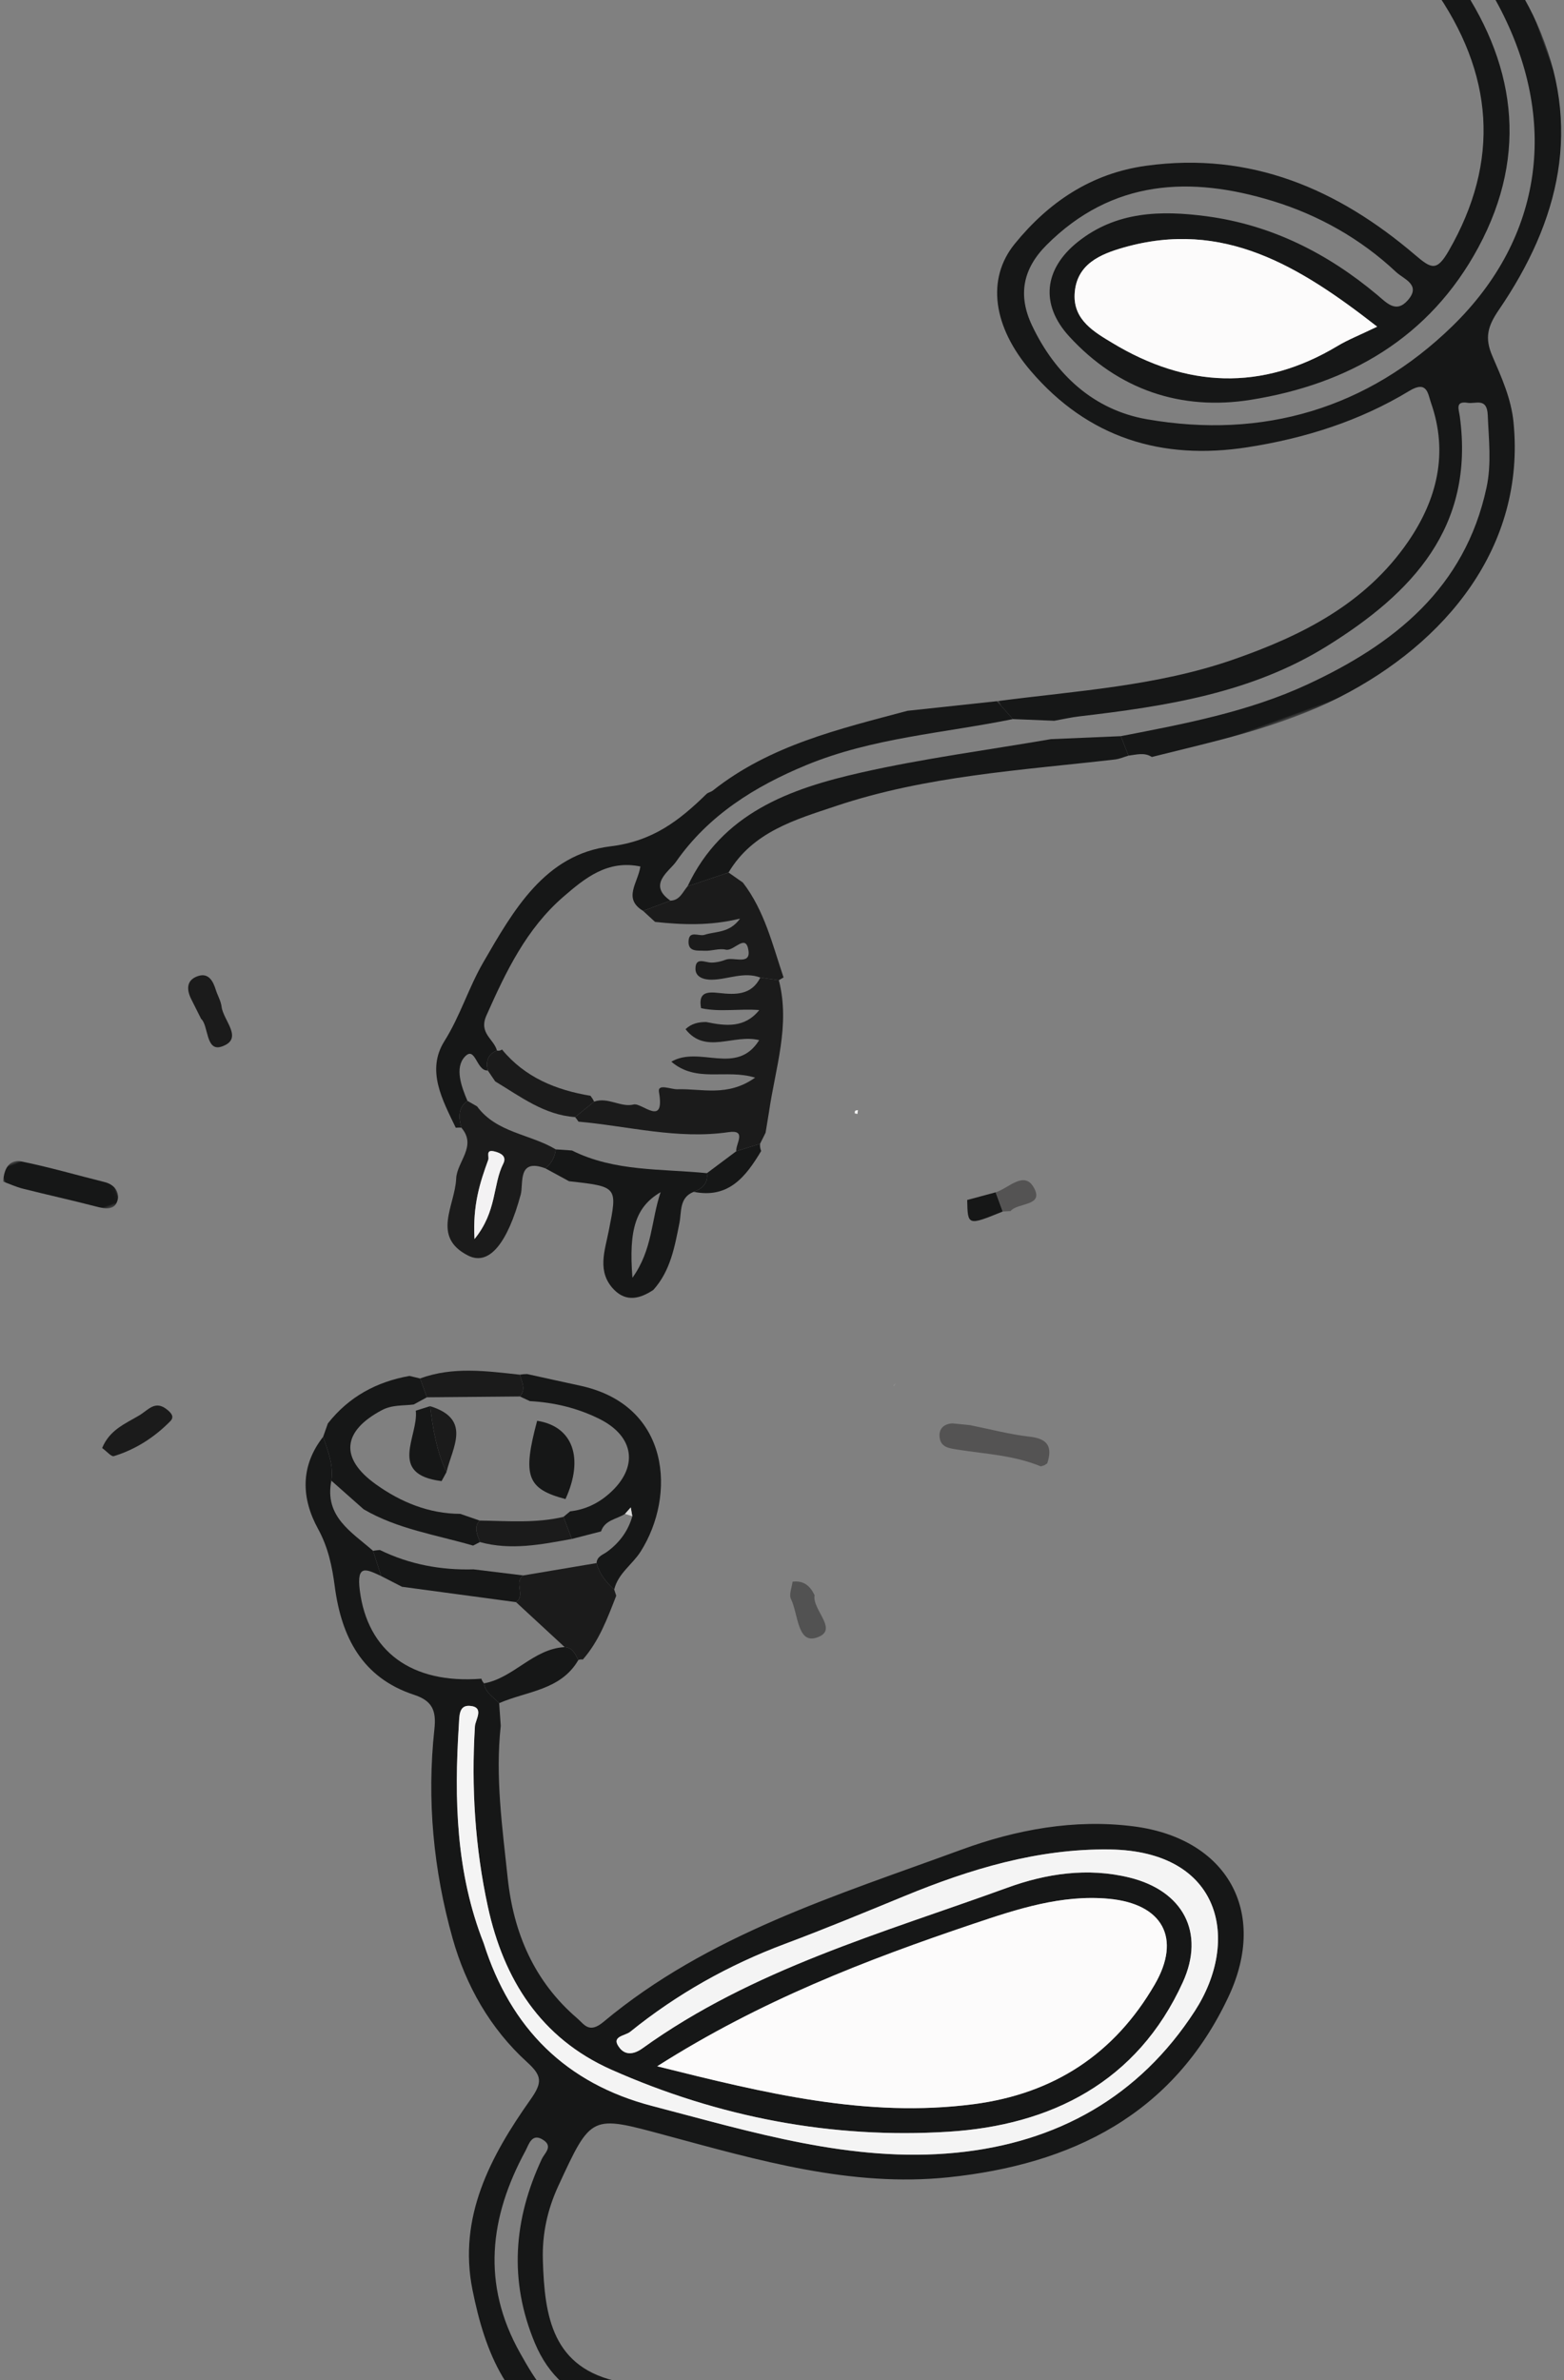 <?xml version="1.0" encoding="UTF-8"?>
<svg width="470px" height="715px" viewBox="0 0 470 715" version="1.1" xmlns="http://www.w3.org/2000/svg" xmlns:xlink="http://www.w3.org/1999/xlink">
    <rect x="0" y="0" width="470" height="715" fill="#808080" stroke="none"/>
    <defs>
        <polygon id="path-1" points="0.001 0.117 222.357 0.117 222.357 216.458 0.001 216.458 0.001 0.117"></polygon>
        <polygon id="path-3" points="31.171 0.566 31.171 23.573 0.047 23.573 0.047 0.566 31.171 0.566"></polygon>
    </defs>
    <g id="Contact" stroke="none" stroke-width="1" fill="none" fill-rule="evenodd">
        <g id="404-v2" transform="translate(-811, -233)">
            <g id="Bg-Image" transform="translate(370, 233)">
                <g id="Page-1" transform="translate(735.403, 356.152) scale(-1, 1) rotate(20) translate(-735.403, -356.152) translate(458.403, 39.652)">
                    <path d="M494.902,479.369 C495.514,456.743 488.487,435.734 479.479,415.19 C478.41,412.754 477.454,409.56 474.383,410.989 C470.341,412.871 474.313,415.479 475.085,417.248 C482.389,434.032 487.532,451.539 489.974,469.538 C492.959,491.542 488.632,512.032 471.828,528.227 C446.412,552.715 416.581,570.495 383.054,580.373 C353.519,589.083 324.659,585.858 301.495,562.276 C289.981,550.556 292.045,536.465 305.752,527.267 C316.563,520.016 328.943,517.553 341.315,517.549 C381.314,517.533 421.598,514.324 460.86,525.389 C464.083,526.294 466.377,525.502 467.228,523.058 C468.784,518.591 464.633,520.145 462.608,519.454 C445.507,513.594 427.966,510.712 409.854,510.548 C396.975,510.431 384.084,509.865 371.205,509.338 C350.019,508.467 328.74,509.588 308.483,517.276 C277.016,529.215 280.84,556.361 301.05,571.627 C325.587,590.165 353.542,594.659 383.05,587.08 C413.701,579.205 438.562,560.238 464.032,542.669 C486.041,527.481 496.049,506.234 494.902,479.369 M458.554,531.971 C422.659,524.053 388.657,523.421 354.631,524.249 C340.831,524.584 326.73,525.002 313.82,531.097 C299.158,538.019 297.262,549.685 309.665,560.031 C328.162,575.461 349.301,580.502 373.105,575.188 C404.716,568.125 430.751,550.731 458.554,531.971 M488.207,319.937 C497.762,325.879 500.7,335.07 499.108,345.401 C498.14,351.698 498.995,357.473 500.302,363.372 C503.618,378.376 501.932,391.979 489.057,402.103 C484.481,405.703 484.356,408.881 486.837,413.917 C496.271,433.095 501.589,453.6 503.185,474.816 C504.293,489.532 501.839,504.153 494.89,517.385 C492.065,522.765 492.514,524.713 497.742,528.336 C514.847,540.19 530.344,554.062 533.688,576.121 C536.551,594.971 536.232,613.657 520.769,628.122 C518.428,630.309 515.405,635.017 511.761,631.078 C507.824,626.822 512.767,625.253 515.615,623.094 C523.575,617.046 525.198,608.086 526.723,598.867 C530.601,575.43 521.421,557.31 504.41,542.279 C502.9,540.943 500.703,537.605 498.179,541.221 C496.248,543.981 499.326,544.949 500.653,546.273 C514.847,560.441 522.506,577.218 521.53,597.567 C521.019,608.144 516.587,616.538 507.789,622.492 C505.112,624.304 502.209,624.944 500.005,621.895 C498.807,620.236 499.299,618.561 501.293,617.37 C519.33,606.547 516.052,590.953 510.742,574.899 C508.288,567.489 504.289,561.144 498.757,555.573 C482.026,538.722 482.303,538.937 463.287,552.301 C439.729,568.851 416.312,586.069 387.783,593.226 C351.646,602.288 317.85,598.696 290.036,571.01 C270.044,551.106 274.234,526.177 299.392,513.196 C315.353,504.954 333,502.053 350.413,502.092 C390.311,502.197 430.669,500.003 469.171,513.922 C474.481,515.839 474.84,512.637 476.197,510.228 C484.562,495.408 485.436,479.607 481.418,463.428 C477.739,448.619 474.578,433.614 467.75,419.781 C467.122,417.595 466.498,415.409 465.87,413.222 C466.841,410.911 468.734,408.892 468.105,406.081 C468.324,405.574 468.418,405.043 468.379,404.492 C488.807,398.811 497.687,384.963 493.642,367.07 C491.87,359.241 489.642,361.717 486.135,365.211 C486.037,362.556 485.932,359.901 485.834,357.25 C489.962,349.719 496.119,342.574 490.395,333.176 C488.144,329.01 488.312,324.45 488.207,319.937" id="Fill-1" fill="#161717"></path>
                    <g id="Group-5" transform="translate(0, 0.105)">
                        <mask id="mask-2" fill="white">
                            <use xlink:href="#path-1"></use>
                        </mask>
                        <g id="Clip-4"></g>
                        <path d="M76.507,114.791 C82.406,115.388 86.116,115.474 89.71,116.173 C115.765,121.217 136.654,112.397 152.951,92.173 C156.872,87.308 161.636,81.741 158.608,74.541 C155.081,66.155 147.13,65.878 139.904,66.397 C108.949,68.626 92.226,89.666 76.507,114.791 M190.805,210.325 C188.491,210.875 185.974,210.949 184.351,213.105 C164.644,215.135 145.031,217.965 125.074,215.498 C89.71,211.117 57.186,192.24 47.83,155.825 C46.035,148.844 46.593,141.816 46.999,134.902 C47.346,128.94 45.224,126.011 40.471,122.599 C14.198,103.753 -2.263,79.418 0.254,45.442 C1.315,31.125 5.981,17.699 10.967,4.369 C11.966,1.695 13.347,-0.804 16.414,0.449 C19.477,1.707 18.529,5.267 17.772,7.282 C14.19,16.855 10.667,26.456 9.235,36.588 C3.863,74.701 20.14,106.599 55.251,122.388 C87.541,136.908 120.326,134.905 151.043,117.258 C165.03,109.219 172.338,95.296 173.852,78.902 C174.765,68.978 170.66,62.055 161.499,57.772 C136.201,45.95 113.677,53.04 93.081,68.591 C81.614,77.243 72.121,88.276 65.532,101.336 C64.119,104.132 59.675,107.501 65.141,110.484 C69.839,113.053 71.357,109.059 73.198,105.877 C82.976,88.964 95.964,75.15 113.377,66.069 C125.542,59.728 138.281,55.379 152.296,60.08 C164.632,64.218 169.474,73.831 164.457,85.922 C156.127,106.006 140.548,118.429 119.698,122.451 C90.439,128.096 62.828,123.325 39.793,102.82 C15.591,81.272 10.238,53.915 18.583,23.766 C20.413,17.16 19.582,3.534 29.02,5.83 C35.7,7.454 27.623,18.323 25.883,24.64 C17.397,55.414 24.775,80.772 48.466,100.704 C54.033,105.385 55.251,104.038 58.415,98.455 C73.456,71.902 94.208,52.314 125.199,45.626 C141.582,42.089 156.572,45.931 170.337,54.157 C182.034,61.146 184.995,75.373 178.885,91.661 C169.591,116.442 151.137,130.451 125.499,135.507 C108.391,138.876 91.181,139.634 74.053,136.233 C67.826,134.995 69.094,138.942 69.129,141.847 C69.328,157.824 77.361,169.74 89.823,178.637 C108.215,191.768 129.366,194.29 151.363,193.974 C175.775,193.618 198.881,186.653 222.357,181.437 C221.463,183.67 220.57,185.899 219.676,188.133 C215.841,189.706 212.006,191.283 208.174,192.857 C205.658,193.294 203.11,193.607 200.629,194.192 C175.221,200.213 149.736,205.315 123.513,199.81 C94.064,193.63 69.527,181.476 62.387,148.606 C61.926,146.489 62.168,143.686 58.723,145.611 C56.632,146.782 52.726,146.001 54.373,151.151 C56.597,158.113 58.232,165.214 62.18,171.493 C78.586,197.589 104.271,206.174 132.959,208.619 C152.491,210.286 171.753,207.1 190.968,204.039 C190.914,206.135 190.859,208.232 190.805,210.325" id="Fill-3" fill="#161717" mask="url(#mask-2)"></path>
                    </g>
                    <path d="M248.601,175.057 C269.763,173.191 290.953,170.634 311.764,177.564 C312.451,177.79 313.293,177.603 313.933,177.892 C324.296,182.573 333.902,185.708 346.441,182.788 C365.7,178.306 380.37,190.854 394.299,202.516 C401.025,208.15 406.261,215.232 413.319,220.718 C421.528,227.101 419.909,237.124 419.004,246.326 C418.469,246.471 417.942,246.646 417.427,246.853 C417.127,243.773 416.432,240.95 412.944,239.939 C413.206,235.187 413.151,229.303 409.207,227.238 C404.942,225.005 407.42,232.517 404.08,233.45 C403.737,230.693 402.476,228.854 399.445,228.765 C399.117,225.169 402.867,221.998 398.824,217.805 C388.801,207.404 378.599,197.405 364.861,192.177 C356.89,189.144 348.615,186.231 340.027,191.557 C342.446,195.992 348.318,198.756 343.831,204.359 L335.053,204.289 C339.961,197.366 332.318,195.875 329.524,193.911 C315.595,184.111 299.474,180.683 282.693,179.98 C261.215,179.079 240.634,185.107 219.674,188.238 C220.568,186.005 221.465,183.772 222.358,181.542 C231.106,179.379 239.853,177.216 248.601,175.057" id="Fill-6" fill="#161717"></path>
                    <path d="M457.577,311.631 C467.495,309.886 476.847,311.287 485.493,316.648 C486.399,317.741 487.3,318.838 488.209,319.935 C488.31,324.453 488.143,329.013 490.394,333.175 C488.338,336.97 486.274,340.761 484.221,344.56 C476.684,353.649 466.368,359.224 457.047,366.061 C456.282,365.963 455.521,365.862 454.753,365.768 C454.643,363.527 455.225,361.044 452.622,359.673 C454.222,358.377 455.814,357.085 457.406,355.788 C466.282,352.501 473,346.367 478.197,338.785 C485.817,327.67 482.181,320.302 468.888,318.452 C465.384,317.964 462.478,319.416 459.317,320.127 C457.827,319.904 456.337,319.682 454.842,319.455 L454.842,313.435 C455.751,312.837 456.668,312.232 457.577,311.631" id="Fill-8" fill="#161717"></path>
                    <path d="M439.083,409.191 C438.61,409.159 438.173,409.269 437.768,409.511 C431.252,405.946 426.57,400.375 421.771,394.928 C421.759,394.276 421.74,393.624 421.713,392.972 C423.238,390.067 424.284,387.042 423.975,383.692 C431.307,382.341 438.634,380.986 445.961,379.639 C449.414,380.596 447.241,385.507 450.729,386.44 C447.689,392.336 444.654,398.231 441.611,404.127 C439.348,405.103 439.371,407.227 439.083,409.191" id="Fill-10" fill="#1B1B1B"></path>
                    <g id="Group-14" transform="translate(521.157, 209.912)">
                        <mask id="mask-4" fill="white">
                            <use xlink:href="#path-3"></use>
                        </mask>
                        <g id="Clip-13"></g>
                        <path d="M31.172,5.109 C29.611,6.425 28.078,7.955 26.318,9.146 C20.06,13.386 13.677,17.435 7.454,21.722 C5.187,23.283 2.686,24.732 0.848,22.19 C-0.693,20.062 0.041,17.376 2.6,15.654 C9.74,10.848 16.689,5.738 24.024,1.255 C26.911,-0.505 29.553,1.224 31.172,5.109" id="Fill-12" fill="#161717" mask="url(#mask-4)"></path>
                    </g>
                    <path d="M479.726,189.423 C478.27,192.028 481.879,199.231 476.796,199.352 C469.601,199.524 473.651,192.153 472.699,188.112 C472.293,186.386 472.683,184.484 472.597,182.669 C472.465,179.924 472.917,177.164 476.101,177.023 C479.878,176.852 480.9,179.573 480.479,182.962 C480.256,184.762 480.057,186.565 479.726,189.423" id="Fill-15" fill="#1B1B1B"></path>
                    <path d="M551.769,300.397 C550.801,301.822 550.099,303.844 549.291,303.887 C542.455,304.242 535.901,302.751 529.736,299.811 C528.082,299.018 528.667,297.57 529.486,296.215 C531.878,292.248 534.777,294.392 537.933,294.997 C542.775,295.922 547.769,296.012 551.769,300.397" id="Fill-17" fill="#1B1B1B"></path>
                    <path d="M190.805,210.43 C190.859,208.333 190.914,206.237 190.968,204.144 C197.648,202.028 204.324,199.916 211.003,197.804 C230.043,194.372 248.981,190.147 268.146,187.711 C289.835,184.955 311.481,184.845 328.746,202.001 C324.411,202.106 320.081,202.212 315.75,202.317 C304.716,193.271 291.369,194.255 278.571,194.586 C249.972,195.328 222.638,203.527 195.053,210.118 C193.692,210.442 192.225,210.336 190.805,210.43" id="Fill-19" fill="#161717"></path>
                    <path d="M424.158,323.193 C424.849,322.944 425.555,322.752 426.281,322.623 C426.456,324.88 425.961,327.375 428.497,328.781 C427.716,329.561 426.936,330.346 426.156,331.127 C419.441,333.981 413.44,337.96 408.419,343.219 C400.167,351.863 402.208,361.065 413.3,365.403 C417.404,367.007 421.743,367.437 426.117,366.367 C426.936,366.66 427.751,366.953 428.567,367.246 C428.536,369.612 428.508,371.97 428.477,374.336 C425.469,374.629 422.461,374.921 419.453,375.214 C417.19,372.341 413.788,373.403 410.889,372.727 C410.124,372.313 409.359,371.903 408.598,371.49 C408.751,372.376 408.907,373.254 409.063,374.141 C411.7,377.807 415.247,380.184 419.539,381.489 C421.107,382.043 423.116,381.703 423.975,383.691 C424.283,387.044 423.241,390.066 421.712,392.971 C418.961,388.813 413.998,387.79 410.327,384.956 C394.568,372.801 386.777,346.721 410.44,331.884 C415.024,329.007 419.585,326.09 424.158,323.193" id="Fill-21" fill="#161717"></path>
                    <path d="M384.529,306.836 C380.604,292.656 376.234,287.135 367.779,285.578 C373.429,292.633 375.875,300.906 384.529,306.836 M397.892,266.981 C396.097,269.012 394.302,271.042 392.507,273.072 C379.258,279.631 379.378,279.561 386.429,291.208 C389.562,296.381 394.013,301.519 390.962,308.281 C388.77,313.15 384.497,313.532 379.87,312.412 C373.066,308.796 369.429,302.448 365.614,296.178 C363.823,293.234 363.117,289.002 358.399,288.873 C355.614,288.877 353.448,287.987 352.75,284.969 C365.126,279.003 378.672,275.098 388.528,264.69 C390.018,264.03 391.505,263.37 392.991,262.71 C394.021,264.83 395.648,266.259 397.892,266.981" id="Fill-23" fill="#161717"></path>
                    <path d="M315.751,202.319 C320.082,202.213 324.413,202.108 328.744,202.002 C330.726,203.103 332.357,205.169 335.053,204.29 L343.831,204.357 C343.082,205.809 342.329,207.257 341.576,208.706 C334.12,212.356 326.481,215.495 317.222,216.511 C321.768,219.579 325.396,217.541 328.931,217.436 C330.745,217.381 332.876,214.332 334.175,217.78 C335.267,220.684 332.364,221.161 330.628,221.914 C328.662,222.769 326.184,222.675 324.464,223.812 C322.365,225.205 317.008,221.086 318.151,226.435 C319.083,230.796 322.977,226.576 325.544,226.634 C326.968,226.666 328.482,226.47 329.817,225.99 C331.65,225.338 333.73,222.652 334.986,226.1 C335.888,228.59 333.515,230.152 331.459,230.867 C326.879,232.448 321.588,231.796 317.569,235.236 C315.919,236.118 314.269,237.004 312.618,237.891 C312.076,237.785 311.534,237.688 310.995,237.59 C310.757,227.22 309.505,216.796 312.735,206.625 L315.751,202.319 Z" id="Fill-25" fill="#1B1B1B"></path>
                    <path d="M365.71,415.15 C365.995,412.074 367.298,409.809 370.541,409.091 C371.333,410.676 372.932,412.343 372.768,413.819 C372.246,418.613 375.527,426.976 369.745,427.335 C362.094,427.804 368.008,419.136 365.71,415.15" id="Fill-27" fill="#525252"></path>
                    <path d="M458.553,531.97 C430.75,550.734 404.714,568.128 373.107,575.187 C349.3,580.504 328.161,575.464 309.663,560.03 C297.26,549.684 299.156,538.022 313.818,531.096 C326.733,525.001 340.829,524.583 354.629,524.247 C388.655,523.424 422.662,524.056 458.553,531.97" id="Fill-29" fill="#FCFBFB"></path>
                    <path d="M494.902,479.369 C496.049,506.234 486.041,527.481 464.032,542.669 C438.562,560.238 413.701,579.205 383.05,587.08 C353.542,594.659 325.587,590.165 301.05,571.627 C280.84,556.361 277.016,529.215 308.483,517.276 C328.74,509.588 350.019,508.467 371.205,509.338 C384.084,509.865 396.975,510.431 409.854,510.548 C427.966,510.712 445.507,513.594 462.608,519.454 C464.633,520.145 468.784,518.591 467.228,523.058 C466.377,525.502 464.083,526.294 460.86,525.389 C421.598,514.324 381.314,517.533 341.315,517.549 C328.943,517.553 316.563,520.016 305.752,527.267 C292.045,536.465 289.981,550.556 301.495,562.276 C324.659,585.858 353.519,589.083 383.054,580.373 C416.581,570.495 446.412,552.715 471.828,528.227 C488.632,512.032 492.959,491.542 489.974,469.538 C487.532,451.539 482.389,434.032 475.085,417.248 C474.313,415.479 470.341,412.871 474.383,410.989 C477.454,409.56 478.41,412.754 479.479,415.19 C488.487,435.734 495.514,456.743 494.902,479.369" id="Fill-31" fill="#F4F4F4"></path>
                    <path d="M486.134,365.21 C484.543,366.932 482.947,368.658 481.351,370.38 C471.144,375.732 460.938,381.085 450.731,386.438 C447.239,385.505 449.416,380.593 445.959,379.637 C450.423,377.364 454.879,375.092 459.342,372.824 C468.686,369.712 476.95,364.843 483.825,357.722 C484.488,357.542 485.159,357.386 485.834,357.249 C485.932,359.904 486.037,362.555 486.134,365.21" id="Fill-33" fill="#161717"></path>
                    <path d="M441.613,404.127 C450.692,401.379 459.111,407.594 468.101,406.079 C468.733,408.894 466.841,410.909 465.869,413.22 C456.821,412.646 447.196,415.953 439.084,409.191 C439.373,407.227 439.35,405.103 441.613,404.127" id="Fill-35" fill="#161717"></path>
                    <path d="M76.507,114.895 C92.226,89.771 108.949,68.731 139.904,66.501 C147.13,65.982 155.081,66.259 158.608,74.646 C161.636,81.845 156.872,87.413 152.951,92.278 C136.654,112.502 115.765,121.322 89.71,116.277 C86.116,115.578 82.406,115.492 76.507,114.895" id="Fill-37" fill="#FCFBFB"></path>
                    <path d="M425.149,279.672 C422.141,269.732 417.701,264.18 413.128,258.718 C412.461,257.922 412.894,255.423 410.557,256.965 C408.84,258.093 407.494,259.671 409.258,261.326 C414.459,266.206 415.902,274.171 425.149,279.672 M397.892,266.983 C395.645,266.261 394.018,264.832 392.992,262.712 C398.642,255.716 408.005,251.999 410.795,242.484 C411.513,241.637 412.227,240.789 412.945,239.938 C416.433,240.953 417.127,243.772 417.428,246.853 C414.806,253.76 422.145,255.962 424.131,260.76 C427.229,268.248 437.147,274.581 428.668,283.663 C423.741,288.949 416.09,284.018 407.525,271.864 C405.563,269.08 404.771,261.135 397.892,266.983" id="Fill-39" fill="#1B1B1B"></path>
                    <path d="M397.914,228.991 C398.46,229.155 398.971,229.08 399.447,228.764 C402.479,228.854 403.735,230.697 404.078,233.449 C403.755,234.73 403.431,236.015 403.107,237.299 C397.539,244.159 392.74,251.803 384.204,255.587 C381.886,254.786 379.561,253.982 377.239,253.182 C377.321,252.495 377.466,251.815 377.676,251.155 C386.837,245.974 394.293,239.239 397.914,228.991" id="Fill-41" fill="#1B1B1B"></path>
                    <path d="M454.842,319.457 C446.059,322.565 437.28,325.672 428.498,328.78 C425.962,327.375 426.457,324.88 426.282,322.623 C435.353,318.16 444.327,313.393 454.842,313.436 L454.842,319.457 Z" id="Fill-43" fill="#1B1B1B"></path>
                    <path d="M454.754,365.767 C446.888,371.369 437.657,372.771 428.48,374.329 C428.508,371.971 428.535,369.609 428.566,367.246 C437.064,366.239 444.75,362.659 452.623,359.672 C455.226,361.042 454.644,363.526 454.754,365.767" id="Fill-45" fill="#1B1B1B"></path>
                    <path d="M309.105,380.839 C311.559,380.089 313.521,380.905 314.145,383.31 C314.93,386.313 312.788,387.425 310.369,388.761 C302.936,392.872 294.985,396.179 288.609,402.035 L287.525,402.106 L286.467,401.871 C283.323,397.862 283.635,395.035 288.625,392.552 C294.083,389.838 299.136,386.297 304.364,383.123 C305.944,382.362 307.524,381.596 309.105,380.839" id="Fill-47" fill="#545353"></path>
                    <path d="M335.153,284.282 C335.184,283.532 335.043,282.814 334.723,282.13 C337.216,282.017 339.717,281.904 342.214,281.791 C345.726,282.849 349.237,283.907 352.753,284.969 C353.447,287.987 355.613,288.877 358.398,288.873 C349.245,294.456 342.09,289.927 335.153,284.282" id="Fill-49" fill="#161717"></path>
                    <path d="M273.169,320.048 C276.114,319.794 279.056,319.54 282.002,319.283 C284.511,326.615 284.511,326.615 273.141,326.197 C273.153,324.151 273.161,322.098 273.169,320.048" id="Fill-51" fill="#161717"></path>
                    <path d="M273.169,320.048 C273.161,322.098 273.153,324.151 273.141,326.197 C272.4,326.427 271.659,326.65 270.914,326.876 C267.917,325.139 260.832,329.075 261.924,322.586 C262.907,316.764 269.154,320.243 273.169,320.048" id="Fill-53" fill="#545353"></path>
                    <path d="M321.886,364.162 C321.578,363.994 321.269,363.826 320.961,363.662 C321.258,363.838 321.554,364.017 321.847,364.197 L321.886,364.162 Z" id="Fill-55" fill="#E5E5E5"></path>
                    <path d="M409.062,374.14 C408.906,373.254 408.75,372.375 408.598,371.489 C409.359,371.903 410.124,372.313 410.888,372.726 C410.28,373.199 409.671,373.667 409.062,374.14" id="Fill-57" fill="#D9D9D8"></path>
                    <path d="M317.571,235.234 C321.894,239.349 326.427,237.514 330.715,235.39 C334.082,233.719 336.634,232.938 337.453,237.791 C332.483,240.915 326.646,241.821 321.219,244.304 C327.204,247.931 332.342,245.373 337.41,242.227 C339.595,241.418 341.784,241.133 343.992,242.125 C340.965,251.429 330.879,248.349 324.324,252.784 C334.375,260.655 341.659,248.118 351.343,249.832 C346.454,258.519 336.63,257.414 329.33,262.951 C339.123,265.652 345.487,260.522 352.494,258.23 C354.32,257.633 357.48,254.471 357.952,257.125 C359.86,267.87 363.848,258.301 366.384,258.047 C370.309,257.652 372.849,253.213 377.238,253.182 C379.559,253.982 381.885,254.787 384.206,255.587 C384.007,256.118 383.851,256.661 383.734,257.215 C370.09,263.607 357.593,272.473 342.424,275.608 C336.849,276.76 341.694,279.669 342.213,281.793 C339.716,281.906 337.219,282.015 334.722,282.132 C333.821,281.277 332.92,280.426 332.022,279.571 C330.988,277.74 329.958,275.905 328.932,274.07 C322.674,262.381 313.954,251.804 312.616,237.889 C314.27,237.007 315.92,236.12 317.571,235.234" id="Fill-59" fill="#1B1B1B"></path>
                    <path d="M425.149,279.672 C415.902,274.171 414.459,266.206 409.258,261.326 C407.494,259.671 408.84,258.093 410.557,256.965 C412.894,255.423 412.461,257.922 413.128,258.718 C417.701,264.18 422.141,269.732 425.149,279.672" id="Fill-61" fill="#F3F2F3"></path>
                    <path d="M426.17,362.427 C416.646,352.748 416.631,342.64 426.135,337.416 C436.01,351.511 436.018,355.579 426.17,362.427" id="Fill-63" fill="#161717"></path>
                    <path d="M459.36,322.08 C461.167,329.596 473.972,337.135 459.314,344.619 C458.553,343.948 457.788,343.276 457.019,342.601 C457.683,335.679 456.383,328.971 454.862,322.283 C456.36,322.213 457.858,322.146 459.36,322.08" id="Fill-65" fill="#161717"></path>
                    <path d="M454.861,322.282 C456.386,328.97 457.685,335.682 457.022,342.6 C452.789,336.201 444.33,330.251 454.861,322.282" id="Fill-67" fill="#1B1B1B"></path>
                    <path d="M304.866,283.268 C304.636,283.424 304.405,283.58 304.175,283.732 C303.992,283.385 303.809,283.041 303.621,282.694 C303.906,282.655 304.234,282.51 304.464,282.604 C304.655,282.682 304.737,283.037 304.866,283.268" id="Fill-69" fill="#F4F4F4"></path>
                </g>
            </g>
        </g>
    </g>
</svg>